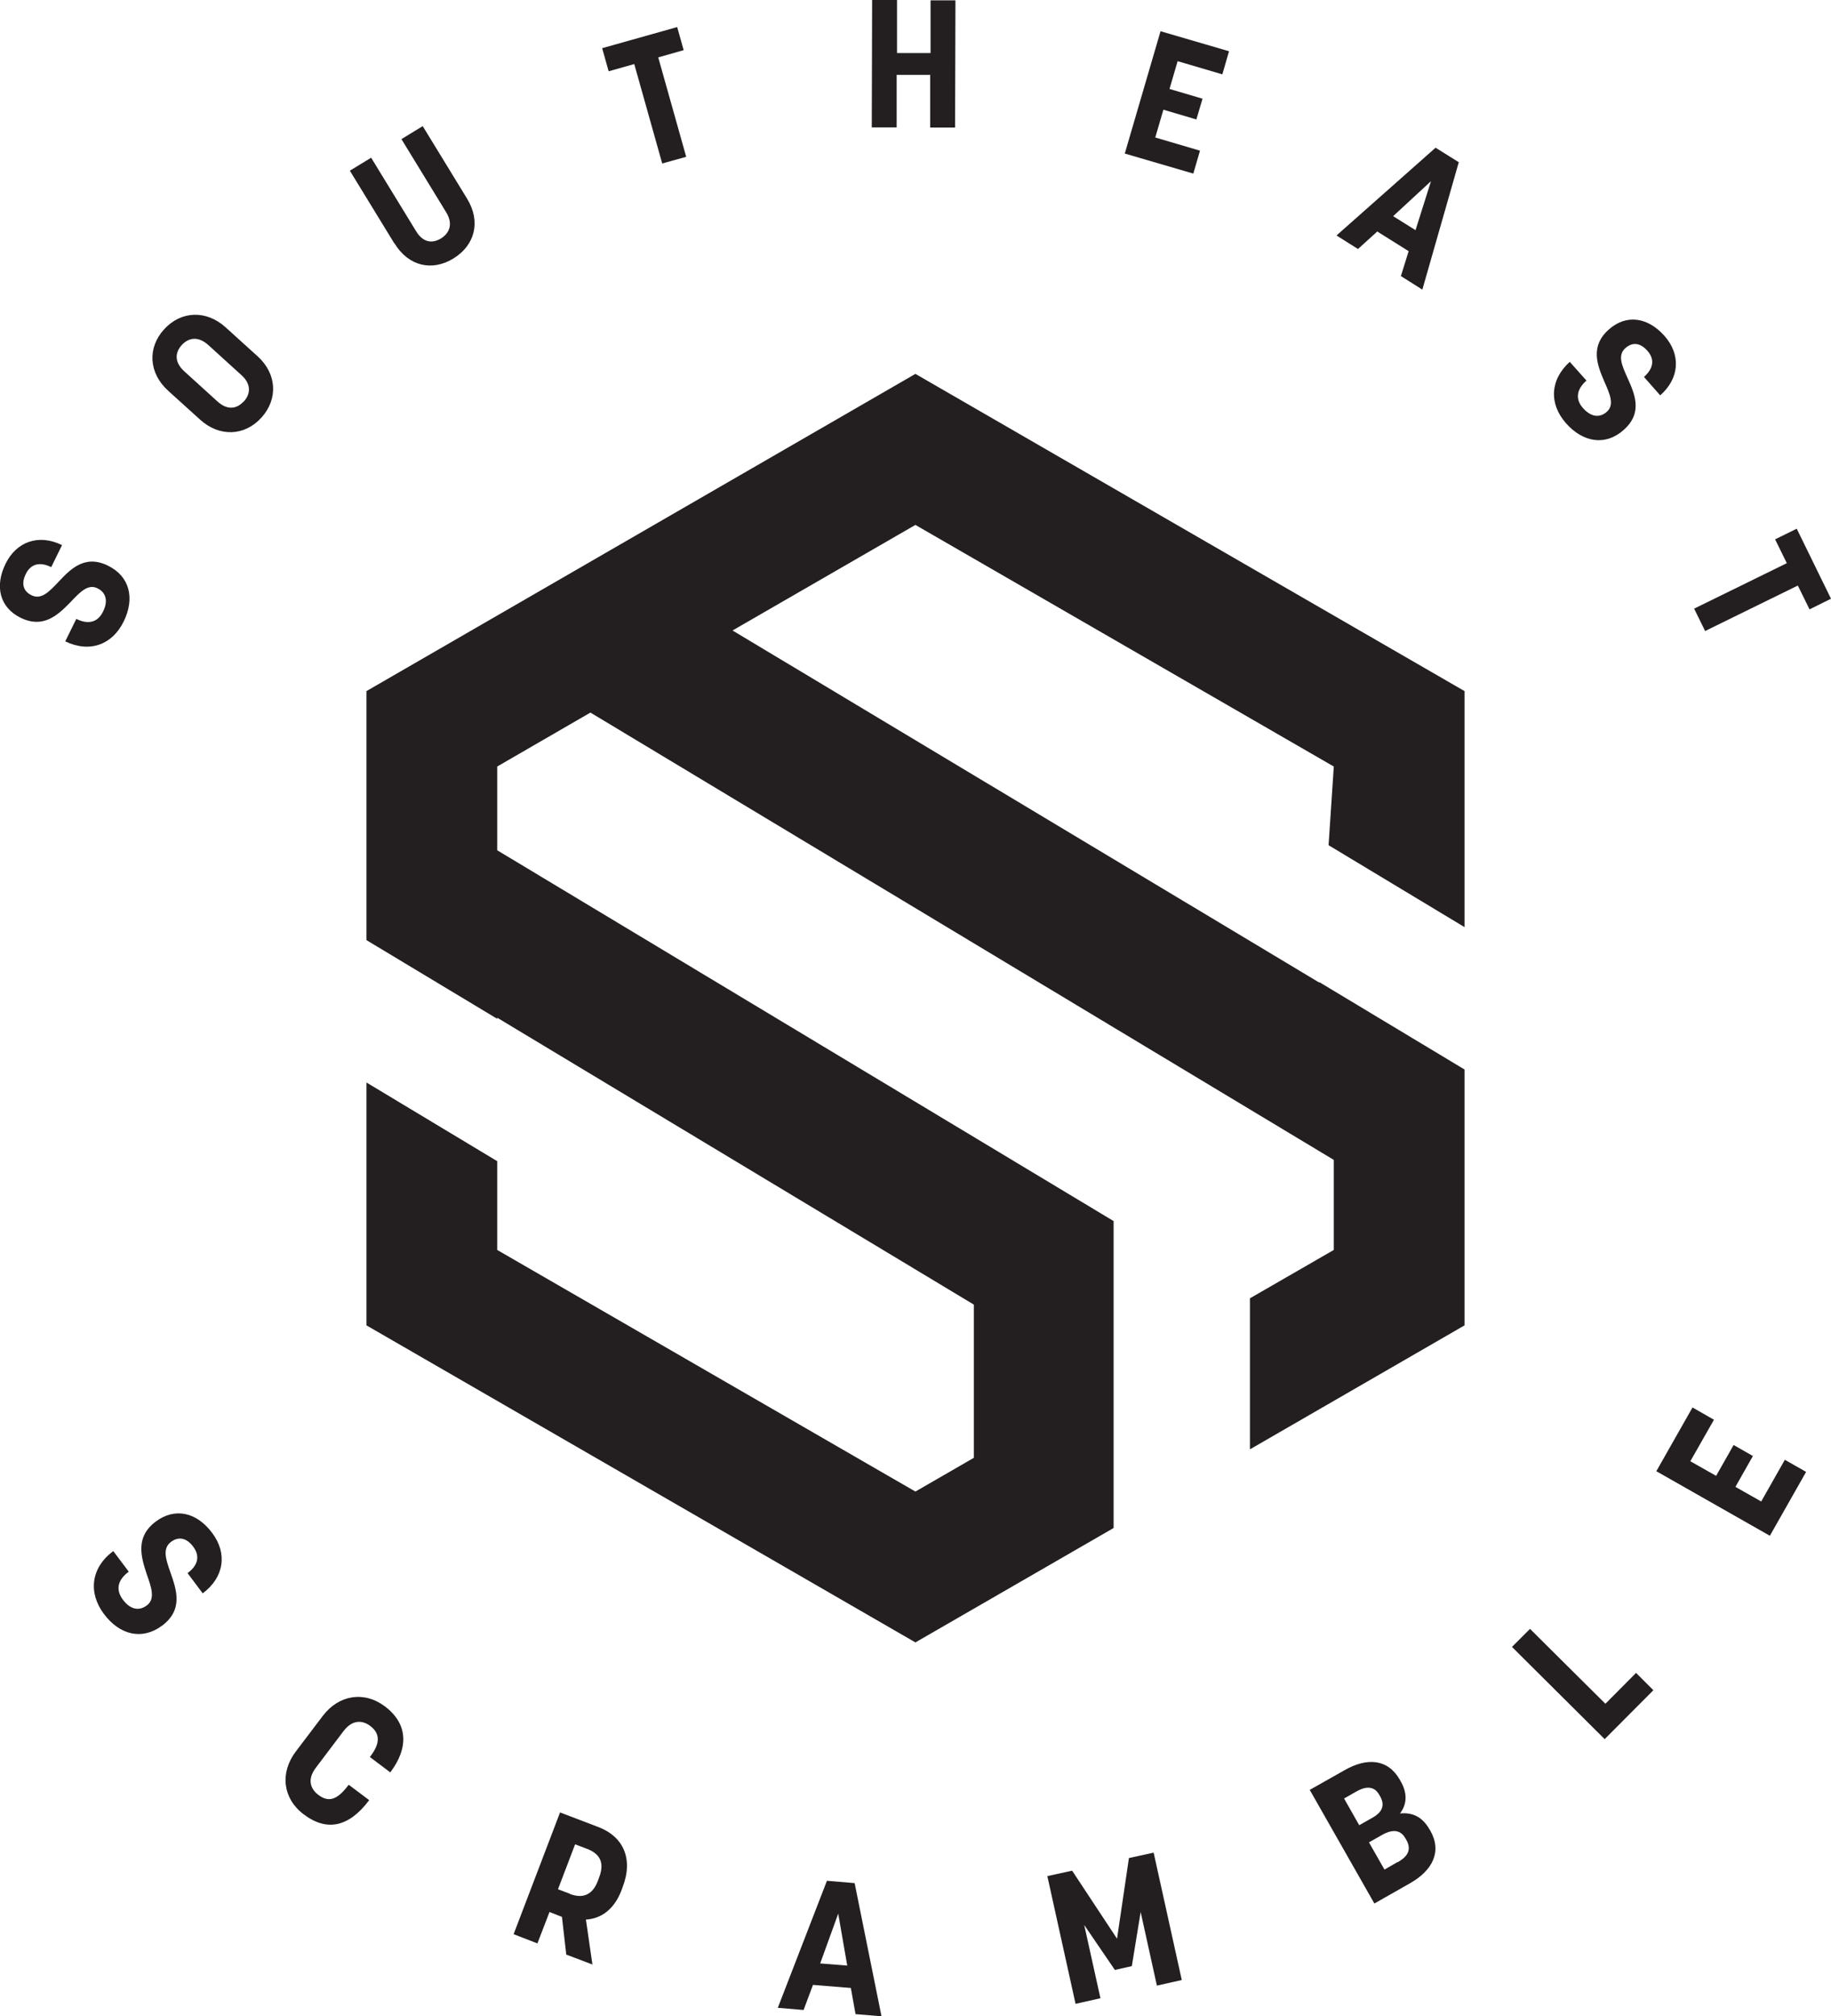 <?xml version="1.0" encoding="UTF-8"?>
<svg id="Layer_2" data-name="Layer 2" xmlns="http://www.w3.org/2000/svg" viewBox="0 0 101.53 111.74">
  <defs>
    <style>
      .cls-1 {
        fill: #231f20;
      }
    </style>
  </defs>
  <g id="Layer_1-2" data-name="Layer 1">
    <g>
      <g>
        <g>
          <path class="cls-1" d="m3.62,35.54l.61-1.24c.74.36,1.23.13,1.49-.42.26-.52.2-1.03-.32-1.28-.53-.26-.98.23-1.51.79-.68.69-1.48,1.46-2.74.85-1.16-.57-1.46-1.74-.84-3,.6-1.22,1.83-1.67,3.13-1.03l-.6,1.22c-.67-.33-1.15-.15-1.41.38-.26.53-.15.95.32,1.18.54.26.97-.19,1.48-.73.67-.71,1.46-1.55,2.76-.91,1.2.59,1.5,1.8.87,3.09s-1.89,1.76-3.25,1.1Z"/>
          <path class="cls-1" d="m11.1,23.26l-1.78-1.61c-1.07-.97-1.16-2.37-.22-3.4.94-1.03,2.34-1.08,3.41-.11l1.78,1.61c1.06.96,1.14,2.36.21,3.39-.94,1.04-2.34,1.08-3.4.12Zm2.42-1.01c.32-.35.48-.9-.12-1.45l-1.85-1.68c-.59-.53-1.12-.38-1.47,0-.33.36-.47.9.13,1.45l1.85,1.68c.59.53,1.1.38,1.45,0Z"/>
          <path class="cls-1" d="m21.86,13.48l-2.46-4.02,1.18-.72,2.49,4.07c.41.67.93.68,1.39.4.43-.27.69-.76.29-1.43l-2.49-4.07,1.18-.72,2.46,4.02c.78,1.28.43,2.58-.75,3.31-1.18.73-2.49.45-3.28-.84Z"/>
          <path class="cls-1" d="m35.17,3.55l-1.42.4-.36-1.28,4.16-1.17.36,1.28-1.41.4,1.55,5.51-1.33.37-1.55-5.51Z"/>
          <path class="cls-1" d="m48.36,0h1.38s0,2.94,0,2.94h1.86s0-2.92,0-2.92h1.38s-.02,7.05-.02,7.05h-1.38s0-2.92,0-2.92h-1.86s0,2.91,0,2.91h-1.38s.02-7.05.02-7.05Z"/>
          <path class="cls-1" d="m64.35,1.73l3.8,1.11-.37,1.28-2.48-.73-.45,1.54,1.83.54-.34,1.15-1.83-.54-.45,1.54,2.48.73-.37,1.27-3.8-1.11,1.98-6.77Z"/>
          <path class="cls-1" d="m79.61,8.19l1.28.8-2.02,7.06-1.19-.75.43-1.38-1.74-1.09-1.07.97-1.19-.75,5.5-4.87Zm-1.12,4.57l.86-2.72-2.1,1.94,1.25.78Z"/>
          <path class="cls-1" d="m87.05,20.06l.92,1.03c-.61.54-.59,1.09-.18,1.54.39.43.87.58,1.31.19.44-.39.16-1-.15-1.7-.38-.89-.79-1.93.26-2.86.97-.86,2.16-.69,3.09.36.9,1.02.85,2.33-.24,3.29l-.9-1.02c.56-.5.58-1.01.19-1.45-.39-.44-.82-.5-1.22-.15-.45.4-.19.97.11,1.64.4.89.88,1.94-.21,2.9-1,.89-2.24.7-3.19-.37-.95-1.07-.91-2.42.23-3.43Z"/>
          <path class="cls-1" d="m99.08,31.21l-.65-1.32,1.2-.59,1.9,3.88-1.19.59-.65-1.32-5.14,2.52-.61-1.24,5.14-2.52Z"/>
        </g>
        <g>
          <path class="cls-1" d="m6.29,85.97l.85,1.13c-.68.5-.7,1.06-.32,1.56.36.48.84.67,1.32.31.49-.36.25-1.01-.01-1.75-.31-.95-.64-2.04.51-2.9,1.06-.79,2.27-.52,3.13.64.84,1.12.67,2.45-.53,3.34l-.84-1.12c.62-.46.68-.98.31-1.47-.36-.48-.8-.58-1.23-.26-.49.37-.28.98-.03,1.69.33.94.73,2.06-.46,2.95-1.1.82-2.35.53-3.23-.65-.88-1.18-.72-2.56.52-3.48Z"/>
          <path class="cls-1" d="m16.4,97.07l1.5-1.98c.89-1.17,2.3-1.39,3.45-.52,1.28.97,1.31,2.3.3,3.64v.02s-1.14-.86-1.14-.86l.06-.08c.64-.85.36-1.34-.04-1.64-.39-.3-.96-.39-1.47.27l-1.55,2.05c-.51.68-.26,1.19.13,1.49.52.4,1,.36,1.64-.48l.06-.07,1.13.85-.02.03c-1.1,1.45-2.32,1.74-3.62.75-1.15-.87-1.32-2.29-.43-3.47Z"/>
          <path class="cls-1" d="m31.05,100.44l2.15.82c1.35.52,1.93,1.74,1.33,3.31l-.07.19c-.4,1.05-1.12,1.57-1.97,1.62l.36,2.49-1.45-.55-.24-2.09-.69-.27-.67,1.74-1.32-.51,2.58-6.76Zm.55,4.52c.58.22,1.21.18,1.55-.72l.07-.19c.36-.93-.07-1.36-.67-1.59l-.66-.25-.95,2.49.66.25Z"/>
          <path class="cls-1" d="m45.85,104.23l1.54.13,1.49,7.38-1.44-.12-.26-1.45-2.1-.17-.52,1.39-1.43-.12,2.72-7.03Zm1.13,4.7l-.5-2.88-1,2.76,1.5.12Z"/>
          <path class="cls-1" d="m58.08,103.97l1.37-.3,2.49,3.77.66-4.47,1.37-.3,1.56,7.06-1.38.31-.9-4.08-.49,3-.94.21-1.7-2.49.9,4.06-1.38.31-1.56-7.06Z"/>
          <path class="cls-1" d="m72.63,99.19l1.93-1.09c1.24-.71,2.4-.63,3.06.53l.05.09c.39.68.34,1.28-.04,1.78.67-.07,1.23.17,1.63.87l.05.08c.66,1.16.13,2.2-1.11,2.91l-1.99,1.13-3.58-6.29Zm3.5,1.53c.4-.23.73-.59.4-1.17l-.06-.1c-.31-.54-.83-.42-1.29-.15l-.65.37.84,1.48.76-.43Zm1.36,2.49c.47-.27.84-.63.49-1.25l-.06-.1c-.3-.53-.82-.43-1.25-.19l-.76.43.86,1.51.71-.41Z"/>
          <path class="cls-1" d="m83.84,91.27l1-1,4.18,4.15,1.7-1.71.96.96-2.7,2.71-5.14-5.11Z"/>
          <path class="cls-1" d="m91.84,81.54l2.01-3.54,1.19.68-1.31,2.3,1.43.81.97-1.71,1.07.61-.97,1.71,1.43.81,1.31-2.31,1.18.67-2.01,3.54-6.3-3.58Z"/>
        </g>
      </g>
      <polygon class="cls-1" points="69.31 80.32 69.31 71.95 73.96 69.27 73.96 64.28 32.74 39.49 27.57 42.48 27.57 47.12 61.75 67.67 61.75 84.68 50.76 91.02 20.32 73.45 20.32 59.99 27.57 64.35 27.57 69.27 50.76 82.66 54 80.79 54 72.3 27.57 56.4 27.57 56.46 20.32 52.1 20.32 38.3 50.76 20.72 81.21 38.3 81.21 51.38 73.67 46.84 73.96 42.48 50.76 29.09 40.62 34.94 73.15 54.45 73.16 54.43 81.21 59.27 81.21 73.45 69.31 80.32"/>
    </g>
  </g>
</svg>